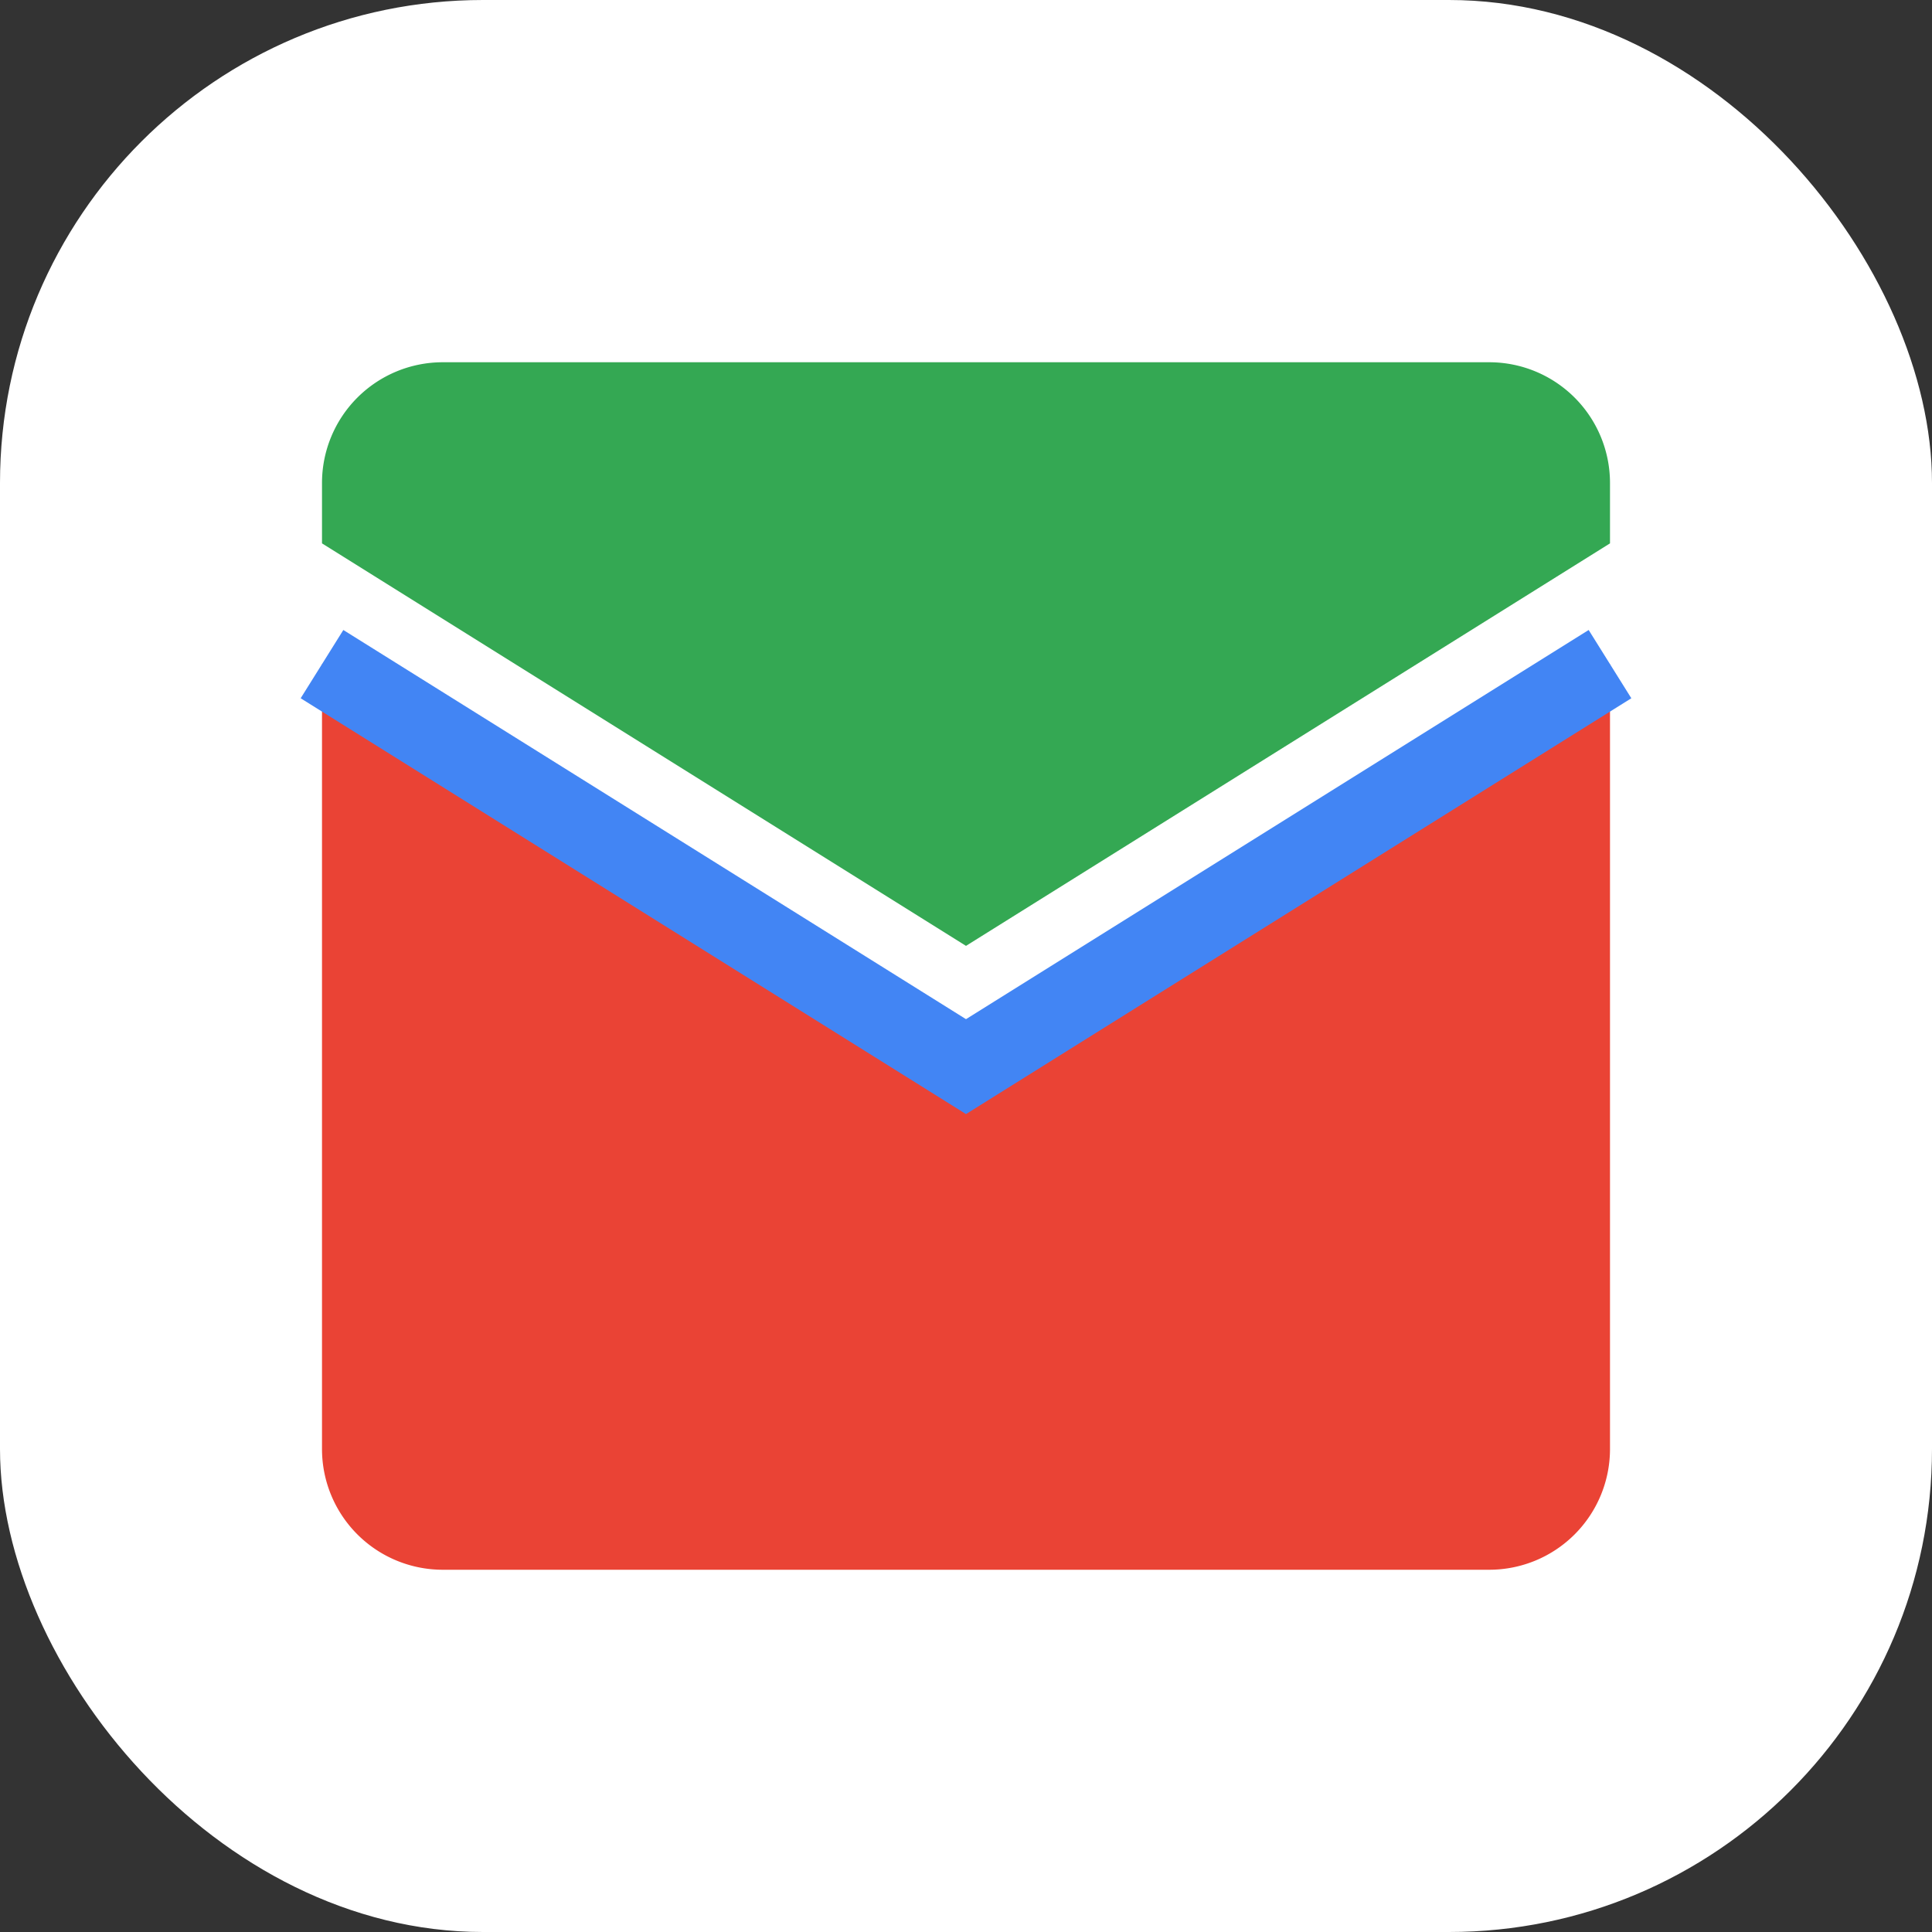 <svg viewBox="0 0 48 48" fill="none" xmlns="http://www.w3.org/2000/svg"><rect x="0" y="0" width="48" height="48" fill="#333333" stroke="none"/><g><rect width="48" height="48" rx="12" fill="#fff"/><path d="M8 16.5V36a3 3 0 003 3h26a3 3 0 003-3V16.5l-16 10-16-10z" fill="#EA4335"/><path d="M40 12a3 3 0 00-3-3H11a3 3 0 00-3 3v1.5l16 10 16-10V12z" fill="#34A853"/><path d="M8 16.5l16 10 16-10" stroke="#4285F4" stroke-width="2"/></g></svg>